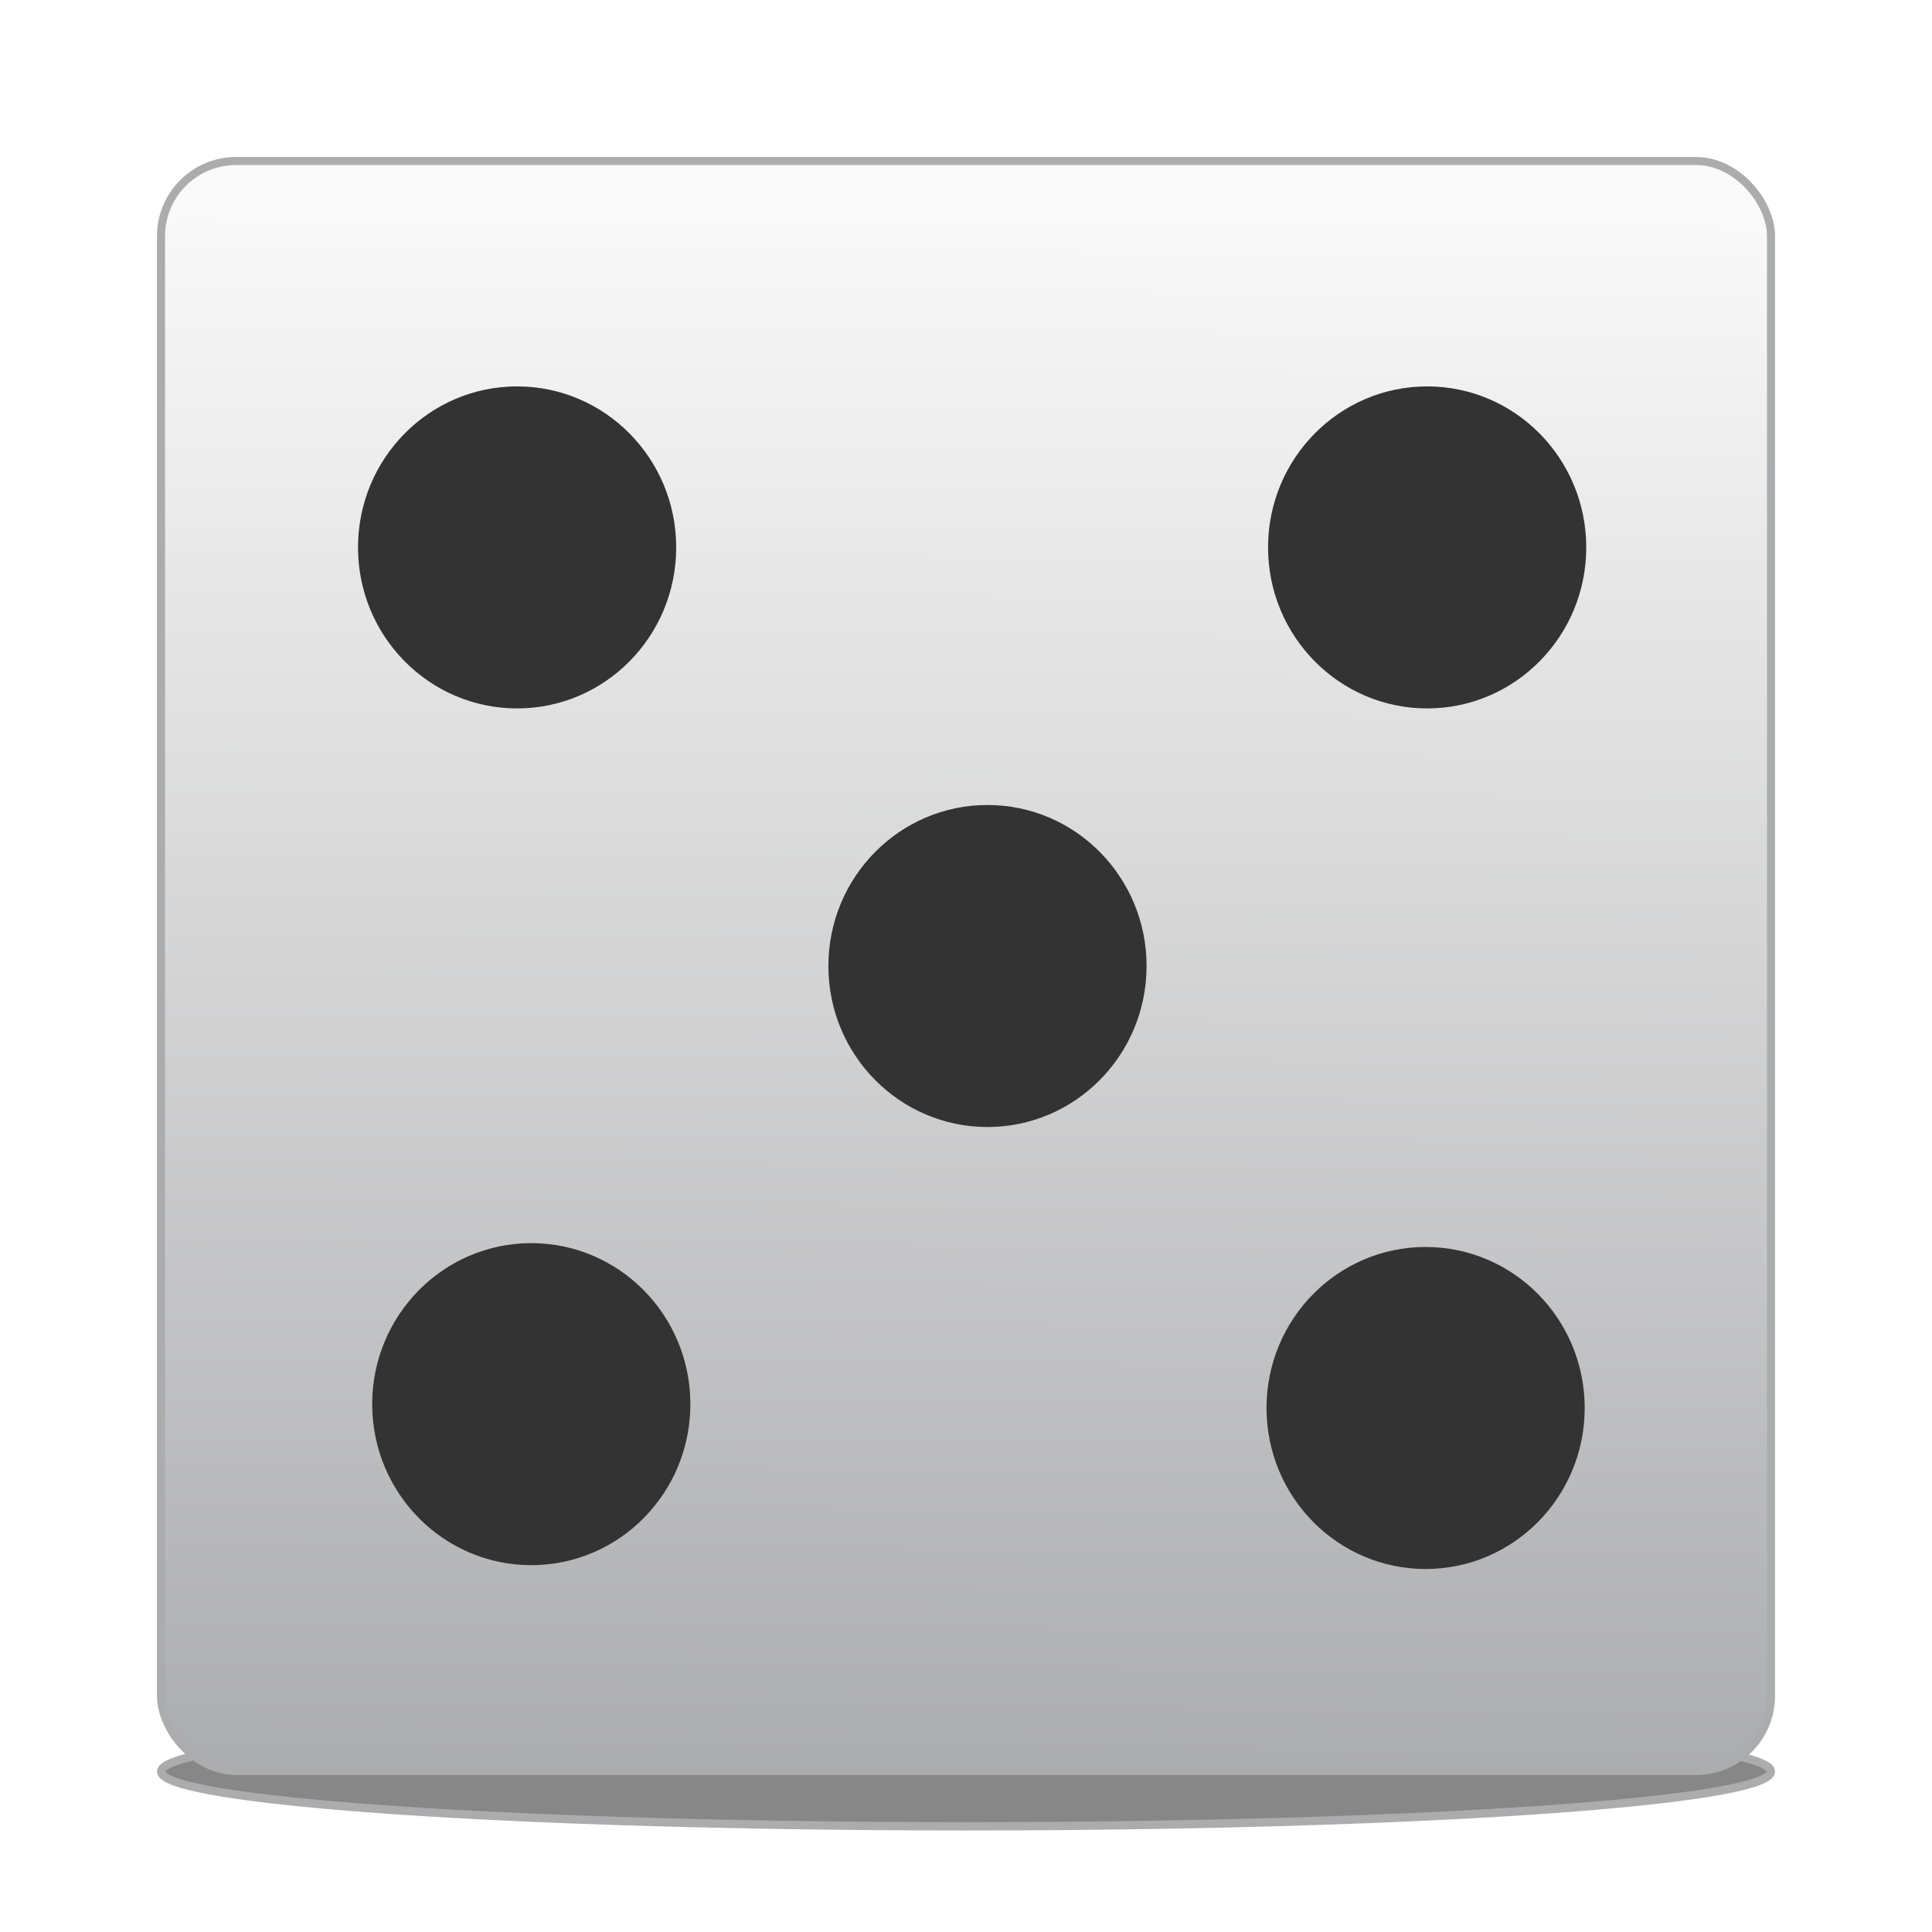 <?xml version="1.0" encoding="UTF-8" standalone="no"?>
<svg
   xmlns:dc="http://purl.org/dc/elements/1.1/"
   xmlns:cc="http://creativecommons.org/ns#"
   xmlns:rdf="http://www.w3.org/1999/02/22-rdf-syntax-ns#"
   xmlns:svg="http://www.w3.org/2000/svg"
   xmlns="http://www.w3.org/2000/svg"
   xmlns:xlink="http://www.w3.org/1999/xlink"
   id="svg8"
   version="1.1"
   viewBox="0 0 63.5 63.5"
   height="240"
   width="240">
  <defs
     id="defs2">
    <linearGradient
       id="linearGradient984-3">
      <stop
         id="stop980"
         offset="0"
         style="stop-color:#fafafa;stop-opacity:1" />
      <stop
         id="stop982"
         offset="1"
         style="stop-color:#abacae;stop-opacity:1" />
    </linearGradient>
    <linearGradient
       gradientTransform="matrix(1.333,0,0,1.333,-53.975,127.131)"
       gradientUnits="userSpaceOnUse"
       y2="123.698"
       x2="63.5"
       y1="84.651"
       x1="63.7"
       id="linearGradient986"
       xlink:href="#linearGradient984-3" />
    <filter
       height="2.507"
       y="-0.753"
       width="1.103"
       x="-0.051"
       id="filter852"
       style="color-interpolation-filters:sRGB">
      <feGaussianBlur
         id="feGaussianBlur854"
         stdDeviation="1.13" />
    </filter>
  </defs>
  <g
     transform="translate(0,-233.5)"
     id="layer1">
    <ellipse
       ry="1.8"
       rx="26.454"
       cy="291.727"
       cx="31.75"
       id="path850"
       style="opacity:1;fill:#333333;fill-opacity:0.588;stroke:#abacae;stroke-width:0.273;stroke-miterlimit:4;stroke-dasharray:none;stroke-opacity:1;filter:url(#filter852)" />
    <rect
       ry="2.469"
       rx="2.469"
       y="238.792"
       x="5.292"
       height="52.917"
       width="52.917"
       id="rect904"
       style="opacity:1;fill:url(#linearGradient986);fill-opacity:1;stroke:#abacae;stroke-width:0.265;stroke-miterlimit:4;stroke-dasharray:none;stroke-opacity:1" />
    <ellipse
       ry="5.292"
       rx="5.229"
       cy="251.492"
       cx="16.996"
       id="path908"
       style="opacity:1;fill:#333333;fill-opacity:1;stroke:none;stroke-width:0.701;stroke-miterlimit:4;stroke-dasharray:none;stroke-opacity:1" />
    <ellipse
       ry="5.292"
       rx="5.229"
       cy="251.492"
       cx="46.907"
       id="path908-3"
       style="opacity:1;fill:#333333;fill-opacity:1;stroke:none;stroke-width:0.701;stroke-miterlimit:4;stroke-dasharray:none;stroke-opacity:1" />
    <ellipse
       ry="5.292"
       rx="5.229"
       cy="279.651"
       cx="17.462"
       id="path908-6"
       style="opacity:1;fill:#333333;fill-opacity:1;stroke:none;stroke-width:0.701;stroke-miterlimit:4;stroke-dasharray:none;stroke-opacity:1" />
    <ellipse
       ry="5.292"
       rx="5.229"
       cy="279.777"
       cx="46.856"
       id="path908-6-7"
       style="opacity:1;fill:#333333;fill-opacity:1;stroke:none;stroke-width:0.701;stroke-miterlimit:4;stroke-dasharray:none;stroke-opacity:1" />
    <ellipse
       ry="5.292"
       rx="5.229"
       cy="265.25"
       cx="32.456"
       id="path908-6-7-5"
       style="opacity:1;fill:#333333;fill-opacity:1;stroke:none;stroke-width:0.701;stroke-miterlimit:4;stroke-dasharray:none;stroke-opacity:1" />
  </g>
</svg>
